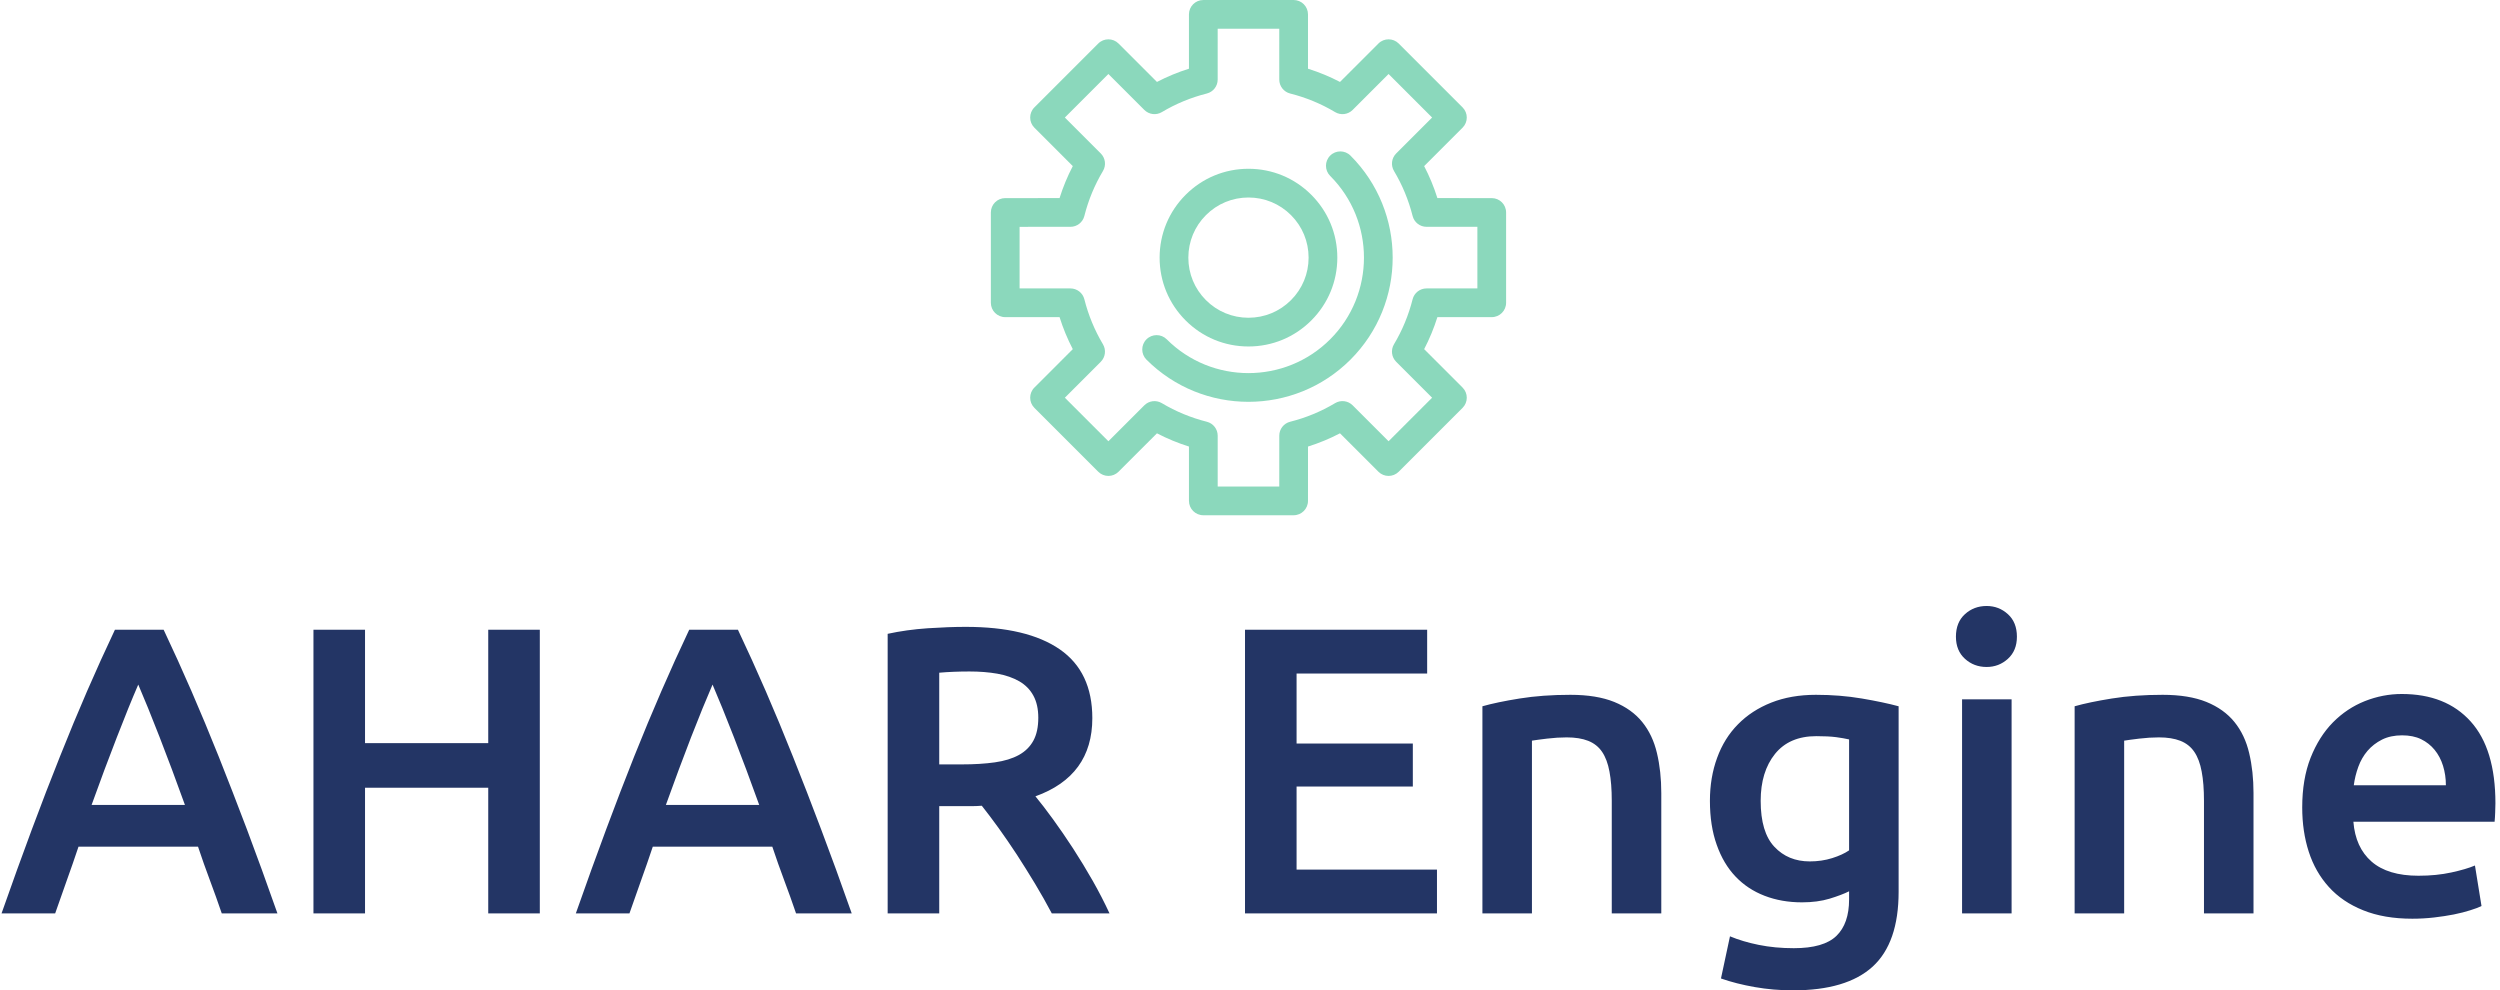 <svg xmlns="http://www.w3.org/2000/svg" version="1.1" xmlns:xlink="http://www.w3.org/1999/xlink" xmlns:svgjs="http://svgjs.dev/svgjs" width="1500" height="594" viewBox="0 0 1500 594"><g transform="matrix(1,0,0,1,-0.909,0.105)"><svg viewBox="0 0 396 157" data-background-color="#ffffff" preserveAspectRatio="xMidYMid meet" height="594" width="1500" xmlns="http://www.w3.org/2000/svg" xmlns:xlink="http://www.w3.org/1999/xlink"><g id="tight-bounds" transform="matrix(1,0,0,1,0.24,-0.028)"><svg viewBox="0 0 395.52 157.055" height="157.055" width="395.52"><g><svg viewBox="0 0 395.52 157.055" height="157.055" width="395.52"><g transform="matrix(1,0,0,1,0,96.101)"><svg viewBox="0 0 395.52 60.954" height="60.954" width="395.52"><g id="textblocktransform"><svg viewBox="0 0 395.52 60.954" height="60.954" width="395.52" id="textblock"><g><svg viewBox="0 0 395.52 60.954" height="60.954" width="395.52"><g transform="matrix(1,0,0,1,0,0)"><svg width="395.52" viewBox="0.25 -37.55 304.63 46.95" height="60.954" data-palette-color="#233565"><path d="M33.95 0L27.15 0Q26.45-2.05 25.7-4.05 24.95-6.05 24.25-8.15L24.25-8.15 9.65-8.15Q8.95-6.05 8.22-4.03 7.5-2 6.8 0L6.8 0 0.25 0Q2.2-5.55 3.95-10.25 5.7-14.95 7.38-19.15 9.05-23.35 10.7-27.15 12.35-30.95 14.1-34.65L14.1-34.65 20.05-34.65Q21.8-30.95 23.45-27.15 25.1-23.35 26.78-19.15 28.45-14.95 30.23-10.25 32-5.55 33.95 0L33.95 0ZM16.95-27.95L16.95-27.95Q15.8-25.3 14.33-21.5 12.85-17.7 11.25-13.25L11.25-13.25 22.65-13.25Q21.05-17.7 19.55-21.55 18.05-25.4 16.95-27.95ZM59.7-20.8L59.7-34.65 66-34.65 66 0 59.7 0 59.7-15.35 44.65-15.35 44.65 0 38.35 0 38.35-34.65 44.65-34.65 44.65-20.8 59.7-20.8ZM104.1 0L97.3 0Q96.6-2.05 95.85-4.05 95.1-6.05 94.4-8.15L94.4-8.15 79.8-8.15Q79.1-6.05 78.37-4.03 77.65-2 76.95 0L76.95 0 70.4 0Q72.35-5.55 74.1-10.25 75.85-14.95 77.52-19.15 79.2-23.35 80.85-27.15 82.5-30.95 84.25-34.65L84.25-34.65 90.2-34.65Q91.95-30.95 93.6-27.15 95.25-23.35 96.92-19.15 98.6-14.95 100.37-10.25 102.15-5.55 104.1 0L104.1 0ZM87.1-27.95L87.1-27.95Q85.95-25.3 84.47-21.5 83-17.7 81.4-13.25L81.4-13.25 92.8-13.25Q91.2-17.7 89.7-21.55 88.2-25.4 87.1-27.95ZM118.04-35L118.04-35Q125.54-35 129.52-32.25 133.49-29.5 133.49-23.85L133.49-23.85Q133.49-16.8 126.54-14.3L126.54-14.3Q127.49-13.15 128.69-11.5 129.89-9.85 131.14-7.93 132.39-6 133.54-3.98 134.69-1.95 135.59 0L135.59 0 128.54 0Q127.59-1.8 126.49-3.63 125.39-5.45 124.27-7.18 123.14-8.9 122.04-10.43 120.94-11.95 119.99-13.15L119.99-13.15Q119.29-13.1 118.79-13.1 118.29-13.1 117.84-13.1L117.84-13.1 114.79-13.1 114.79 0 108.49 0 108.49-34.15Q110.79-34.65 113.39-34.83 115.99-35 118.04-35ZM118.49-29.55L118.49-29.55Q116.49-29.55 114.79-29.4L114.79-29.4 114.79-18.2 117.54-18.2Q119.84-18.2 121.59-18.45 123.34-18.7 124.52-19.35 125.69-20 126.29-21.1 126.89-22.2 126.89-23.9L126.89-23.9Q126.89-25.5 126.29-26.6 125.69-27.7 124.57-28.35 123.44-29 121.89-29.28 120.34-29.55 118.49-29.55ZM175.59 0L152.14 0 152.14-34.65 174.39-34.65 174.39-29.3 158.44-29.3 158.44-20.75 172.64-20.75 172.64-15.5 158.44-15.5 158.44-5.35 175.59-5.35 175.59 0ZM181.14 0L181.14-25.3Q182.89-25.8 185.69-26.25 188.49-26.7 191.89-26.7L191.89-26.7Q195.09-26.7 197.24-25.83 199.39-24.95 200.66-23.38 201.94-21.8 202.46-19.58 202.99-17.35 202.99-14.7L202.99-14.7 202.99 0 196.94 0 196.94-13.75Q196.94-15.85 196.66-17.32 196.39-18.8 195.76-19.73 195.14-20.65 194.06-21.08 192.99-21.5 191.44-21.5L191.44-21.5Q190.29-21.5 189.04-21.35 187.79-21.2 187.19-21.1L187.19-21.1 187.19 0 181.14 0ZM215.13-13.75L215.13-13.75Q215.13-9.9 216.81-8.13 218.48-6.35 221.13-6.35L221.13-6.35Q222.58-6.35 223.86-6.75 225.13-7.15 225.93-7.7L225.93-7.7 225.93-21.25Q225.28-21.4 224.33-21.53 223.38-21.65 221.93-21.65L221.93-21.65Q218.63-21.65 216.88-19.48 215.13-17.3 215.13-13.75ZM231.98-25.3L231.98-2.65Q231.98 3.6 228.81 6.5 225.63 9.4 219.08 9.4L219.08 9.4Q216.68 9.4 214.41 9 212.13 8.6 210.28 7.95L210.28 7.95 211.38 2.8Q212.93 3.45 214.91 3.85 216.88 4.25 219.18 4.25L219.18 4.25Q222.83 4.25 224.38 2.75 225.93 1.25 225.93-1.7L225.93-1.7 225.93-2.7Q225.03-2.25 223.56-1.8 222.08-1.35 220.18-1.35L220.18-1.35Q217.68-1.35 215.61-2.15 213.53-2.95 212.06-4.5 210.58-6.05 209.76-8.38 208.93-10.7 208.93-13.75L208.93-13.75Q208.93-16.6 209.81-19 210.68-21.4 212.36-23.1 214.03-24.8 216.43-25.75 218.83-26.7 221.88-26.7L221.88-26.7Q224.83-26.7 227.48-26.25 230.13-25.8 231.98-25.3L231.98-25.3ZM245.78-26.15L245.78 0 239.73 0 239.73-26.15 245.78-26.15ZM246.43-33.8L246.43-33.8Q246.43-32.1 245.33-31.1 244.23-30.1 242.73-30.1L242.73-30.1Q241.18-30.1 240.08-31.1 238.98-32.1 238.98-33.8L238.98-33.8Q238.98-35.55 240.08-36.55 241.18-37.55 242.73-37.55L242.73-37.55Q244.23-37.55 245.33-36.55 246.43-35.55 246.43-33.8ZM253.48 0L253.48-25.3Q255.23-25.8 258.03-26.25 260.83-26.7 264.23-26.7L264.23-26.7Q267.43-26.7 269.58-25.83 271.73-24.95 273-23.38 274.28-21.8 274.8-19.58 275.33-17.35 275.33-14.7L275.33-14.7 275.33 0 269.28 0 269.28-13.75Q269.28-15.85 269-17.32 268.73-18.8 268.1-19.73 267.48-20.65 266.4-21.08 265.33-21.5 263.78-21.5L263.78-21.5Q262.63-21.5 261.38-21.35 260.13-21.2 259.53-21.1L259.53-21.1 259.53 0 253.48 0ZM281.28-12.95L281.28-12.95Q281.28-16.4 282.3-19 283.33-21.6 285.03-23.33 286.73-25.05 288.93-25.93 291.13-26.8 293.43-26.8L293.43-26.8Q298.83-26.8 301.85-23.45 304.88-20.1 304.88-13.45L304.88-13.45Q304.88-12.95 304.85-12.33 304.83-11.7 304.78-11.2L304.78-11.2 287.53-11.2Q287.78-8.05 289.75-6.33 291.73-4.6 295.48-4.6L295.48-4.6Q297.68-4.6 299.5-5 301.33-5.4 302.38-5.85L302.38-5.85 303.18-0.9Q302.68-0.65 301.8-0.38 300.93-0.1 299.8 0.13 298.68 0.35 297.38 0.5 296.08 0.65 294.73 0.65L294.73 0.65Q291.28 0.65 288.73-0.38 286.18-1.4 284.53-3.23 282.88-5.05 282.08-7.53 281.28-10 281.28-12.95ZM287.58-15.65L298.83-15.65Q298.83-16.9 298.48-18.03 298.13-19.15 297.45-19.98 296.78-20.8 295.8-21.28 294.83-21.75 293.48-21.75L293.48-21.75Q292.08-21.75 291.03-21.23 289.98-20.7 289.25-19.85 288.53-19 288.13-17.9 287.73-16.8 287.58-15.65L287.58-15.65Z" opacity="1" transform="matrix(1,0,0,1,0,0)" fill="#233565" class="wordmark-text-0" data-fill-palette-color="primary" id="text-0"></path></svg></g></svg></g></svg></g></svg></g><g transform="matrix(1,0,0,1,156.904,0)"><svg viewBox="0 0 81.711 81.711" height="81.711" width="81.711"><g><svg xmlns="http://www.w3.org/2000/svg" xmlns:xlink="http://www.w3.org/1999/xlink" version="1.1" x="0" y="0" viewBox="14.128 14.128 71.744 71.744" enable-background="new 0 0 100 100" xml:space="preserve" height="81.711" width="81.711" class="icon-icon-0" data-fill-palette-color="accent" id="icon-0"><path d="M49.997 62.372c0.001 0 0.002 0 0.002 0 3.307 0 6.413-1.287 8.749-3.624 2.337-2.336 3.623-5.442 3.623-8.748s-1.286-6.412-3.623-8.748c-2.336-2.337-5.442-3.624-8.748-3.624h-0.001c-3.305 0-6.411 1.287-8.747 3.624-2.337 2.336-3.624 5.442-3.625 8.748s1.286 6.413 3.623 8.75C43.586 61.086 46.691 62.372 49.997 62.372zM44.08 44.08c1.581-1.581 3.684-2.452 5.919-2.452 2.237 0 4.34 0.871 5.921 2.452s2.451 3.683 2.451 5.92-0.87 4.339-2.451 5.92-3.684 2.452-5.921 2.452c-0.001 0-0.001 0-0.002 0-2.237 0-4.339-0.87-5.919-2.45-1.581-1.581-2.452-3.684-2.451-5.921S42.499 45.661 44.08 44.08z" fill="#8bd8bc" data-fill-palette-color="accent"></path><path d="M61.376 35.796c-0.781 0.781-0.781 2.047 0 2.828 6.272 6.272 6.272 16.479 0 22.751-6.274 6.273-16.481 6.274-22.754 0.003-0.781-0.781-2.047-0.781-2.828 0s-0.781 2.047 0 2.828c3.915 3.915 9.059 5.873 14.202 5.873 5.145 0 10.291-1.959 14.208-5.876 7.832-7.832 7.832-20.575 0-28.407C63.423 35.015 62.157 35.015 61.376 35.796z" fill="#8bd8bc" data-fill-palette-color="accent"></path><path d="M83.872 41.713l-7.568-0.002c-0.484-1.543-1.101-3.032-1.842-4.454l5.349-5.349c0.781-0.781 0.781-2.047 0-2.828l-8.891-8.891c-0.781-0.781-2.047-0.781-2.828 0l-5.349 5.349c-1.423-0.742-2.914-1.358-4.456-1.842l-0.001-7.568c0-0.53-0.211-1.039-0.586-1.414s-0.884-0.586-1.414-0.586L43.711 14.13c-1.104 0-2 0.896-2 2v7.566c-1.541 0.483-3.031 1.099-4.454 1.841l-5.349-5.348c-0.781-0.781-2.047-0.781-2.828 0l-8.891 8.891c-0.781 0.781-0.781 2.047 0 2.828l5.348 5.349c-0.744 1.426-1.36 2.916-1.843 4.454l-7.566 0.002c-1.104 0-2 0.896-2 2v12.574c0 1.104 0.896 2 2 2l7.568 0.002c0.483 1.541 1.099 3.031 1.84 4.455l-5.347 5.348c-0.781 0.781-0.781 2.047 0 2.828l8.891 8.891c0.781 0.781 2.047 0.781 2.828 0l5.348-5.347c1.427 0.743 2.917 1.359 4.457 1.842v7.566c0 1.104 0.896 2 2 2h12.573c1.104 0 2-0.896 2-1.999l0.003-7.567c1.536-0.481 3.026-1.098 4.454-1.844l5.349 5.349c0.781 0.781 2.047 0.781 2.828 0l8.891-8.891c0.781-0.781 0.781-2.047 0-2.828l-5.349-5.349c0.741-1.422 1.357-2.911 1.842-4.454l7.568-0.002c1.104 0 2-0.896 2-2V43.713C85.872 42.608 84.977 41.713 83.872 41.713zM81.872 54.287l-7.08 0.002c-0.916 0-1.715 0.622-1.938 1.51-0.562 2.221-1.434 4.328-2.591 6.262-0.471 0.787-0.347 1.793 0.302 2.441l5.004 5.004-6.062 6.062-5.004-5.004c-0.647-0.647-1.653-0.773-2.44-0.303-1.949 1.166-4.056 2.037-6.259 2.591-0.89 0.223-1.514 1.021-1.514 1.938l-0.002 7.081h-8.574v-7.078c0-0.916-0.622-1.715-1.511-1.939-2.213-0.559-4.321-1.43-6.268-2.591-0.788-0.469-1.791-0.345-2.438 0.304l-5.002 5.001-6.062-6.062 5.001-5.002c0.647-0.647 0.772-1.652 0.304-2.438-1.157-1.94-2.028-4.049-2.59-6.267-0.224-0.888-1.022-1.51-1.938-1.51l-7.08-0.002v-8.574l7.08-0.002c0.917 0 1.716-0.623 1.939-1.513 0.556-2.208 1.427-4.314 2.59-6.26 0.47-0.787 0.346-1.792-0.303-2.44l-5.003-5.004 6.062-6.062 5.003 5.003c0.647 0.647 1.651 0.774 2.44 0.303 1.939-1.159 4.047-2.031 6.263-2.59 0.889-0.225 1.511-1.023 1.511-1.939V18.13l8.575-0.002 0.001 7.081c0 0.916 0.622 1.715 1.511 1.939 2.219 0.56 4.326 1.431 6.264 2.59 0.787 0.471 1.793 0.347 2.44-0.303l5.004-5.004 6.062 6.062-5.004 5.004c-0.648 0.648-0.772 1.654-0.302 2.441 1.157 1.934 2.028 4.041 2.591 6.262 0.224 0.888 1.022 1.51 1.938 1.51l7.08 0.002V54.287z" fill="#8bd8bc" data-fill-palette-color="accent"></path></svg></g></svg></g><g></g></svg></g><defs></defs></svg><rect width="395.52" height="157.055" fill="none" stroke="none" visibility="hidden"></rect></g></svg></g></svg>